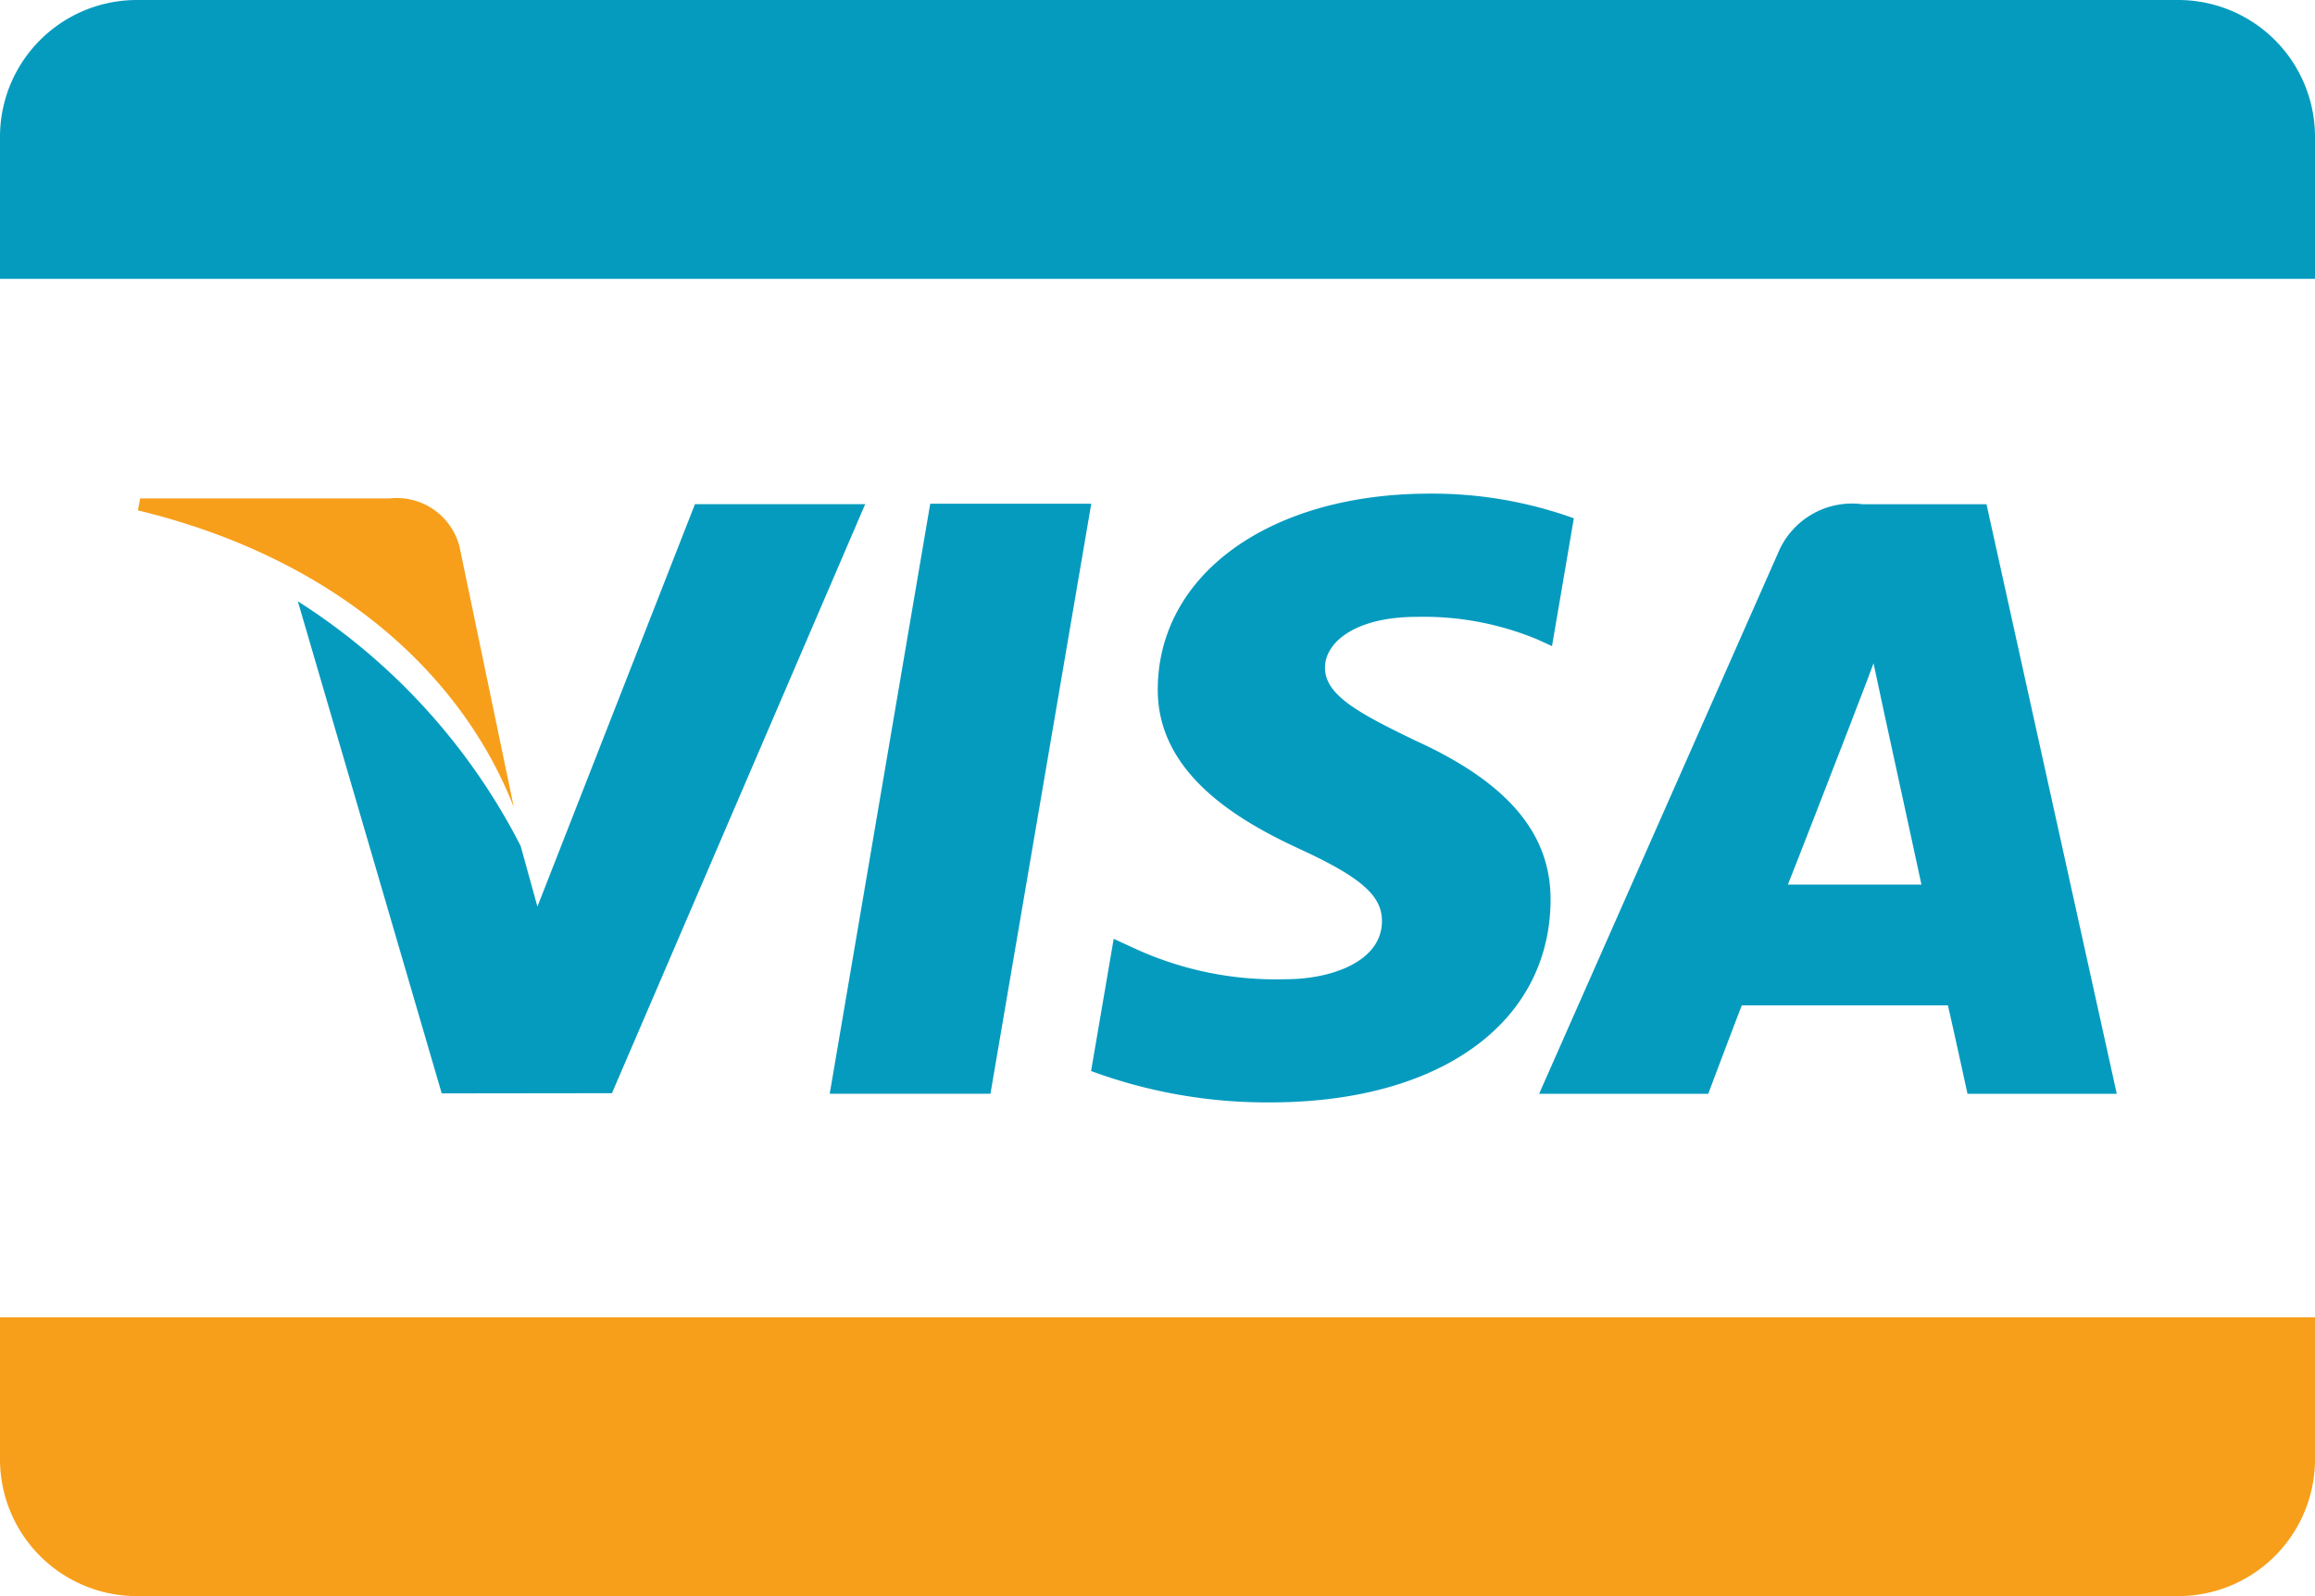 <svg xmlns="http://www.w3.org/2000/svg" width="56.313" height="38.836" viewBox="0 0 56.313 38.836">
  <g id="Group_12342" data-name="Group 12342" transform="translate(0 -79.451)">
    <path id="Path_4366" data-name="Path 4366" d="M39.646,197.244,38.324,190.9a1.577,1.577,0,0,0-1.706-1.169H30.556l-.054.29C35.224,191.166,38.348,193.928,39.646,197.244Z" transform="translate(-27.147 -98.152)" fill="#f79f1a"/>
    <path id="Path_4367" data-name="Path 4367" d="M189.862,190.892h-3.917L183.5,205.248h3.91Z" transform="translate(-163.317 -99.184)" fill="#059bbf"/>
    <path id="Path_4368" data-name="Path 4368" d="M73.481,205.313l6.16-14.332H75.5l-3.832,9.792-.409-1.478a15.318,15.318,0,0,0-5.419-5.95l3.5,11.973Z" transform="translate(-58.595 -99.263)" fill="#059bbf"/>
    <path id="Path_4369" data-name="Path 4369" d="M252.528,198.568c.015-1.63-1.032-2.873-3.287-3.9-1.371-.663-2.206-1.105-2.2-1.778,0-.595.707-1.233,2.24-1.233a7.224,7.224,0,0,1,2.928.55l.354.162.531-3.11a10.145,10.145,0,0,0-3.508-.6c-3.867,0-6.589,1.946-6.613,4.736-.025,2.064,1.946,3.213,3.429,3.9,1.523.7,2.034,1.15,2.024,1.779-.01.962-1.214,1.4-2.339,1.4a8.21,8.21,0,0,1-3.686-.753l-.5-.23-.55,3.217a12.346,12.346,0,0,0,4.357.763C249.825,203.472,252.5,201.551,252.528,198.568Z" transform="translate(-214.81 -97.197)" fill="#059bbf"/>
    <path id="Path_4370" data-name="Path 4370" d="M345.318,203.217l5.012,0c.118.5.477,2.152.477,2.152h3.631l-3.169-14.346h-3.022a1.947,1.947,0,0,0-2.049,1.189l-5.812,13.158H344.5S345.165,203.6,345.318,203.217ZM348,196.264c-.019.039.324-.83.521-1.371l.265,1.238s.747,3.43.9,4.147h-3.248C346.767,199.453,348,196.264,348,196.264Z" transform="translate(-302.947 -99.304)" fill="#059bbf"/>
    <path id="Path_4371" data-name="Path 4371" d="M52.984,79.451H3.329A3.329,3.329,0,0,0,0,82.78v3.455H56.313V82.78A3.329,3.329,0,0,0,52.984,79.451Z" fill="#059bbf"/>
    <path id="Path_4372" data-name="Path 4372" d="M52.984,377.655H3.329A3.329,3.329,0,0,1,0,374.326v-3.455H56.313v3.455A3.329,3.329,0,0,1,52.984,377.655Z" transform="translate(0 -259.368)" fill="#f79f1a"/>
  </g>
</svg>
